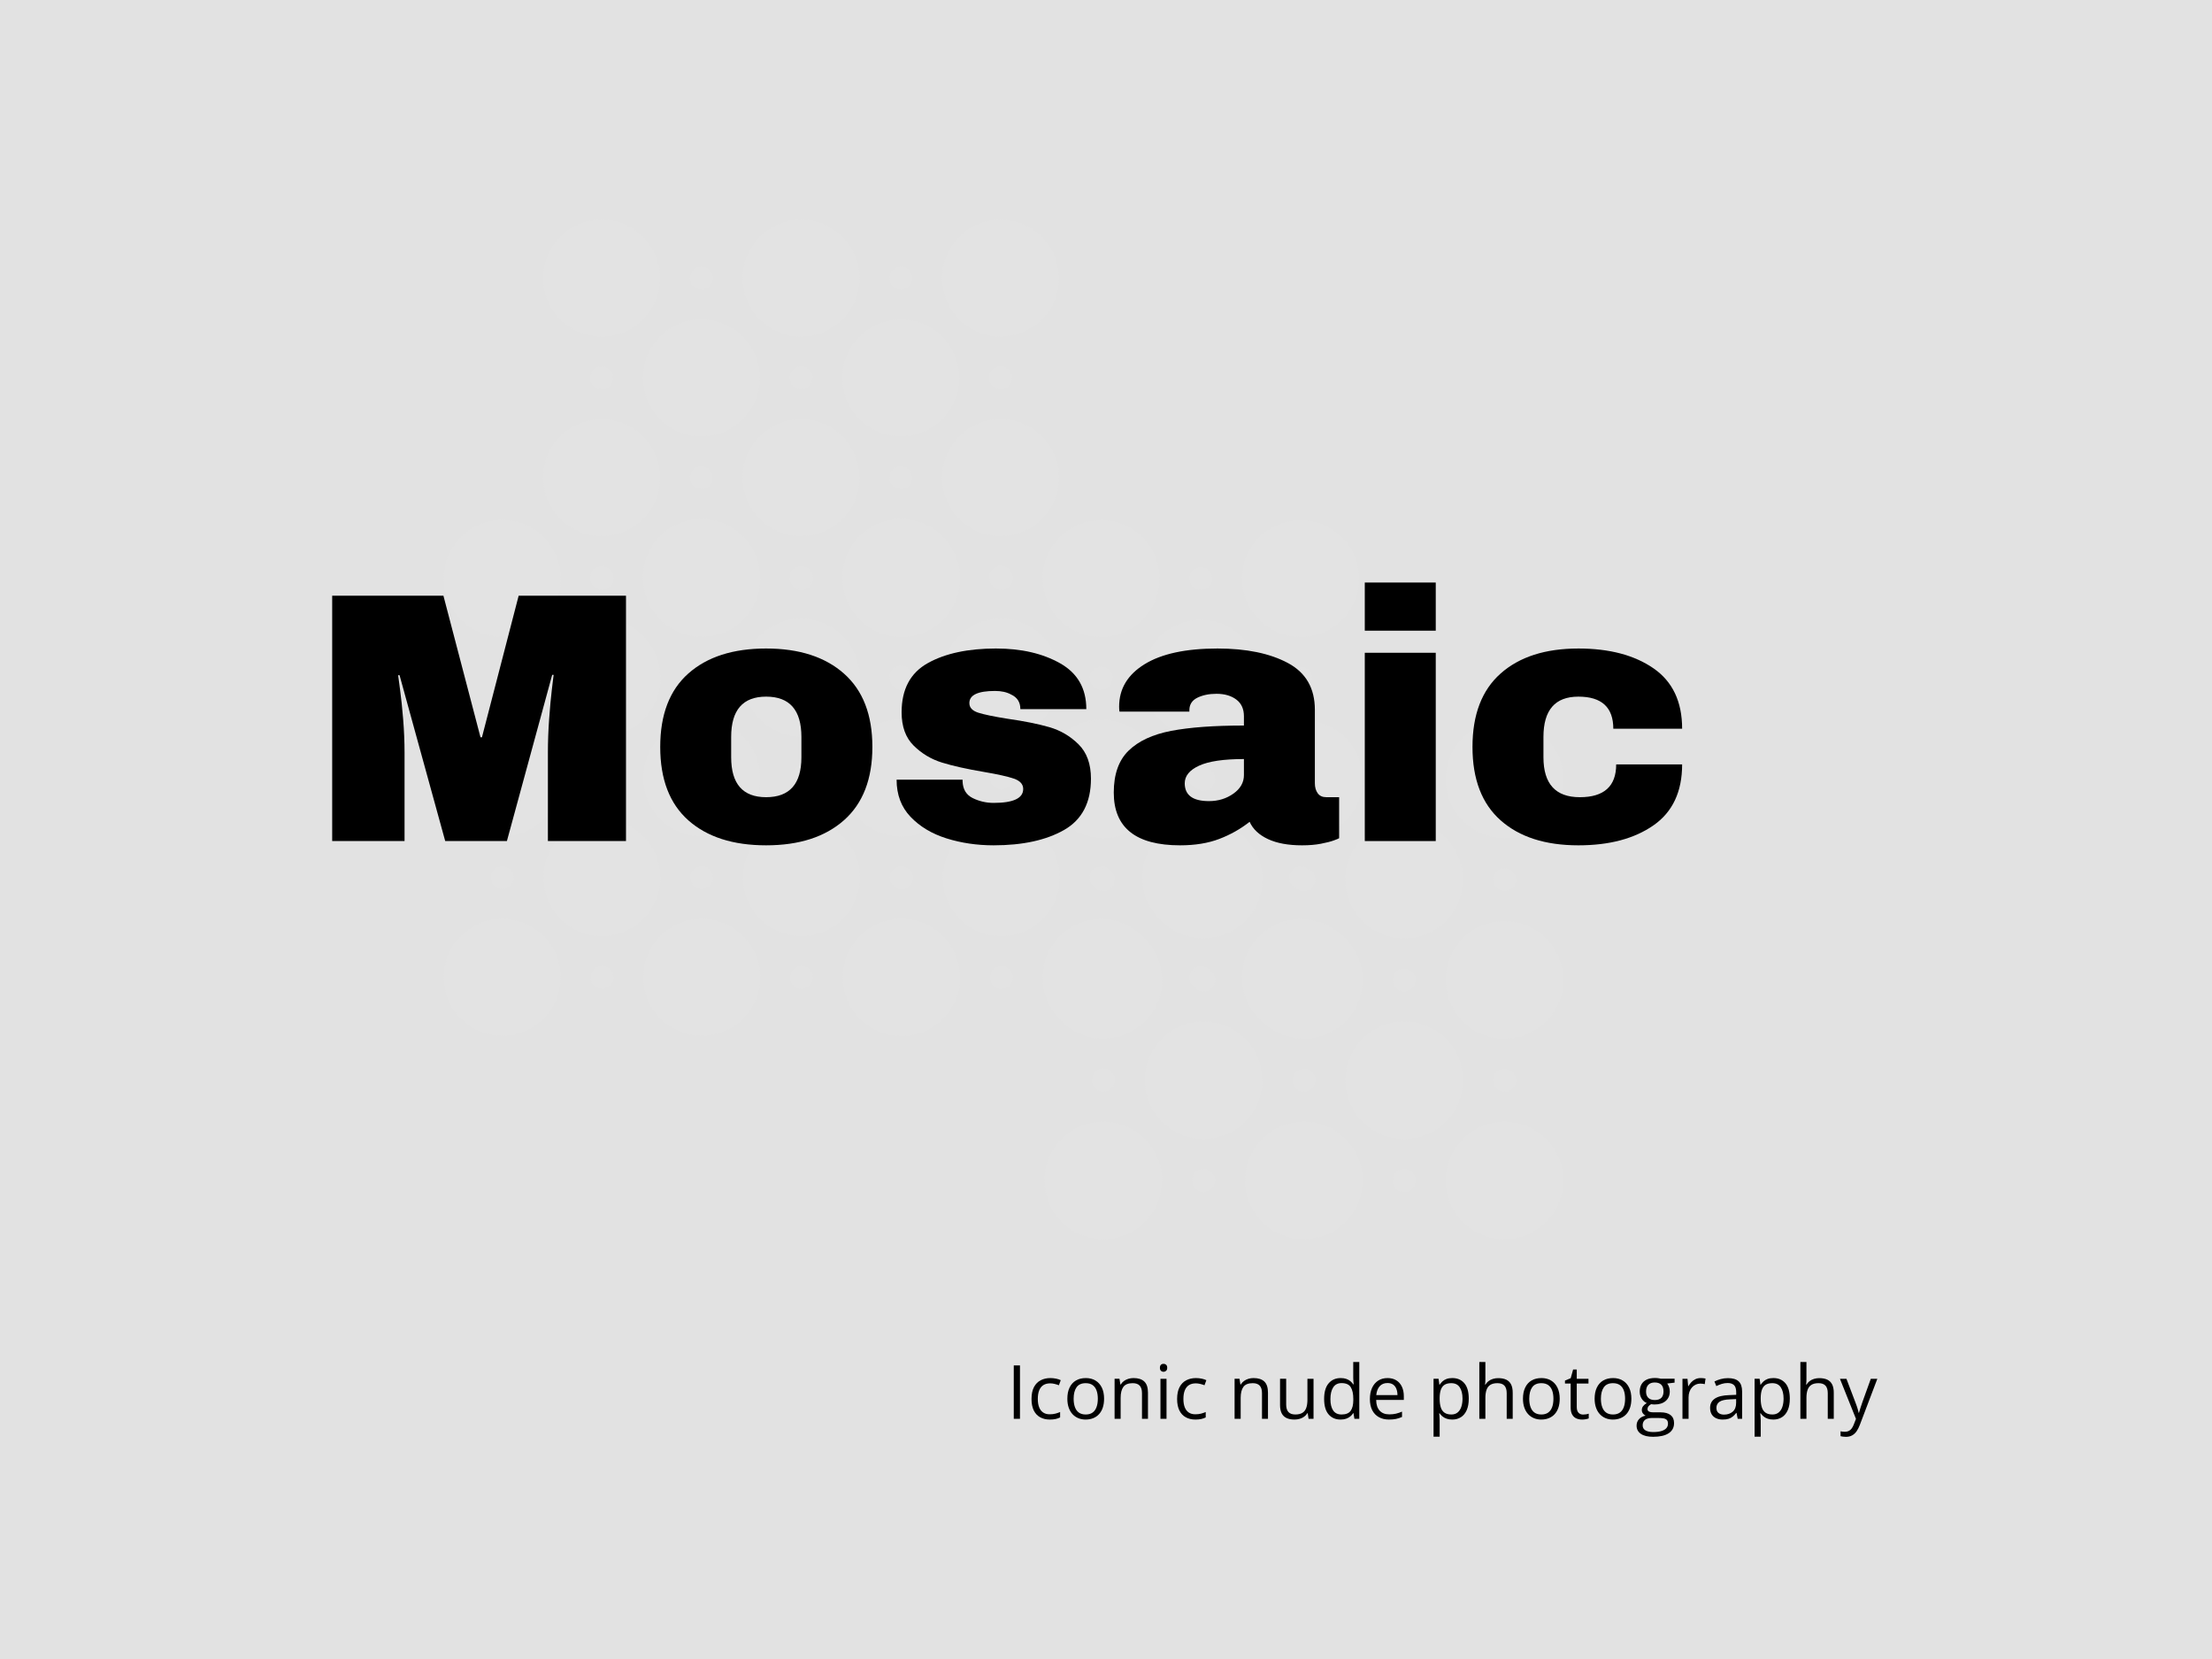 <svg xmlns="http://www.w3.org/2000/svg" version="1.1" xmlns:xlink="http://www.w3.org/1999/xlink" width="2000" height="1500" viewBox="0 0 2000 1500"><rect width="2000" height="1500" x="0" y="0" id="background" stroke="transparent" fill="#e2e2e2"></rect><svg xml:space="preserve" width="1500" height="1125" data-version="2" data-id="lg_FkgTpQstyQD70acRWF" viewBox="0 0 633 499" x="250" y="187.5"><rect width="100%" height="100%" fill="transparent"></rect><circle r="10.2" fill="#e3e3e3" transform="translate(74.37 308.79)scale(2.299)"></circle><circle r="2" fill="#e3e3e3" transform="translate(74.37 268.79)scale(2.299)"></circle><circle r="2" fill="#e3e3e3" transform="translate(114.37 228.79)scale(2.299)"></circle><circle r="2" fill="#e3e3e3" transform="translate(114.37 308.79)scale(2.299)"></circle><circle r="10.2" fill="#e3e3e3" transform="translate(114.37 268.79)scale(2.299)"></circle><circle r="10.2" fill="#e3e3e3" transform="translate(74.37 228.79)scale(2.299)"></circle><circle r="2" fill="#e3e3e3" transform="translate(74.37 188.79)scale(2.299)"></circle><circle r="2" fill="#e3e3e3" transform="translate(114.37 148.79)scale(2.299)"></circle><circle r="10.2" fill="#e3e3e3" transform="translate(74.37 148.79)scale(2.299)"></circle><circle r="10.2" fill="#e3e3e3" transform="translate(114.37 188.79)scale(2.299)"></circle><circle r="10.2" fill="#e3e3e3" transform="translate(154.37 308.79)scale(2.299)"></circle><circle r="2" fill="#e3e3e3" transform="translate(154.37 268.79)scale(2.299)"></circle><circle r="2" fill="#e3e3e3" transform="translate(194.37 228.79)scale(2.299)"></circle><circle r="2" fill="#e3e3e3" transform="translate(194.37 308.79)scale(2.299)"></circle><circle r="10.2" fill="#e3e3e3" transform="translate(194.37 268.79)scale(2.299)"></circle><circle r="10.2" fill="#e3e3e3" transform="translate(154.37 228.79)scale(2.299)"></circle><circle r="2" fill="#e3e3e3" transform="translate(154.37 188.79)scale(2.299)"></circle><circle r="2" fill="#e3e3e3" transform="translate(194.37 148.79)scale(2.299)"></circle><circle r="10.2" fill="#e3e3e3" transform="translate(154.37 148.79)scale(2.299)"></circle><circle r="10.2" fill="#e3e3e3" transform="translate(234.37 308.79)scale(2.299)"></circle><circle r="2" fill="#e3e3e3" transform="translate(234.37 268.79)scale(2.299)"></circle><circle r="10.2" fill="#e3e3e3" transform="translate(234.37 228.79)scale(2.299)"></circle><circle r="2" fill="#e3e3e3" transform="translate(234.37 188.79)scale(2.299)"></circle><circle r="10.2" fill="#e3e3e3" transform="translate(234.37 148.79)scale(2.299)"></circle><circle r="10.2" fill="#e3e3e3" transform="translate(194.37 188.79)scale(2.299)"></circle><circle r="10.2" fill="#e3e3e3" transform="translate(114.22 188.39)scale(2.299)"></circle><circle r="2" fill="#e3e3e3" transform="translate(114.22 148.39)scale(2.299)"></circle><circle r="2" fill="#e3e3e3" transform="translate(154.22 108.39)scale(2.299)"></circle><circle r="2" fill="#e3e3e3" transform="translate(154.22 188.39)scale(2.299)"></circle><circle r="10.2" fill="#e3e3e3" transform="translate(154.22 148.39)scale(2.299)"></circle><circle r="10.2" fill="#e3e3e3" transform="translate(114.22 108.39)scale(2.299)"></circle><circle r="2" fill="#e3e3e3" transform="translate(114.22 68.39)scale(2.299)"></circle><circle r="2" fill="#e3e3e3" transform="translate(154.22 28.39)scale(2.299)"></circle><circle r="10.2" fill="#e3e3e3" transform="translate(114.22 28.39)scale(2.299)"></circle><circle r="10.2" fill="#e3e3e3" transform="translate(154.22 68.39)scale(2.299)"></circle><circle r="10.2" fill="#e3e3e3" transform="translate(194.22 188.39)scale(2.299)"></circle><circle r="2" fill="#e3e3e3" transform="translate(194.22 148.39)scale(2.299)"></circle><circle r="2" fill="#e3e3e3" transform="translate(234.22 108.39)scale(2.299)"></circle><circle r="2" fill="#e3e3e3" transform="translate(234.22 188.39)scale(2.299)"></circle><circle r="10.2" fill="#e3e3e3" transform="translate(234.22 148.39)scale(2.299)"></circle><circle r="10.2" fill="#e3e3e3" transform="translate(194.22 108.39)scale(2.299)"></circle><circle r="2" fill="#e3e3e3" transform="translate(194.22 68.39)scale(2.299)"></circle><circle r="2" fill="#e3e3e3" transform="translate(234.22 28.39)scale(2.299)"></circle><circle r="10.2" fill="#e3e3e3" transform="translate(194.22 28.39)scale(2.299)"></circle><circle r="10.2" fill="#e3e3e3" transform="translate(274.22 188.39)scale(2.299)"></circle><circle r="2" fill="#e3e3e3" transform="translate(274.22 148.39)scale(2.299)"></circle><circle r="10.2" fill="#e3e3e3" transform="translate(274.22 108.39)scale(2.299)"></circle><circle r="2" fill="#e3e3e3" transform="translate(274.22 68.39)scale(2.299)"></circle><circle r="10.2" fill="#e3e3e3" transform="translate(274.22 28.39)scale(2.299)"></circle><circle r="10.2" fill="#e3e3e3" transform="translate(234.22 68.39)scale(2.299)"></circle><circle r="10.2" fill="#e3e3e3" transform="translate(234.53 308.86)scale(2.299)"></circle><circle r="2" fill="#e3e3e3" transform="translate(234.53 268.86)scale(2.299)"></circle><circle r="2" fill="#e3e3e3" transform="translate(274.53 228.86)scale(2.299)"></circle><circle r="2" fill="#e3e3e3" transform="translate(274.53 308.86)scale(2.299)"></circle><circle r="10.2" fill="#e3e3e3" transform="translate(274.53 268.86)scale(2.299)"></circle><circle r="10.2" fill="#e3e3e3" transform="translate(234.53 228.86)scale(2.299)"></circle><circle r="2" fill="#e3e3e3" transform="translate(234.53 188.86)scale(2.299)"></circle><circle r="2" fill="#e3e3e3" transform="translate(274.53 148.86)scale(2.299)"></circle><circle r="10.2" fill="#e3e3e3" transform="translate(234.53 148.86)scale(2.299)"></circle><circle r="10.2" fill="#e3e3e3" transform="translate(274.53 188.86)scale(2.299)"></circle><circle r="10.2" fill="#e3e3e3" transform="translate(314.53 308.86)scale(2.299)"></circle><circle r="2" fill="#e3e3e3" transform="translate(314.53 268.86)scale(2.299)"></circle><circle r="2" fill="#e3e3e3" transform="translate(354.53 228.86)scale(2.299)"></circle><circle r="2" fill="#e3e3e3" transform="translate(354.53 308.86)scale(2.299)"></circle><circle r="10.2" fill="#e3e3e3" transform="translate(354.53 268.86)scale(2.299)"></circle><circle r="10.2" fill="#e3e3e3" transform="translate(314.53 228.86)scale(2.299)"></circle><circle r="2" fill="#e3e3e3" transform="translate(314.53 188.86)scale(2.299)"></circle><circle r="2" fill="#e3e3e3" transform="translate(354.53 148.86)scale(2.299)"></circle><circle r="10.2" fill="#e3e3e3" transform="translate(314.53 148.86)scale(2.299)"></circle><circle r="10.2" fill="#e3e3e3" transform="translate(394.53 308.86)scale(2.299)"></circle><circle r="2" fill="#e3e3e3" transform="translate(394.53 268.86)scale(2.299)"></circle><circle r="10.2" fill="#e3e3e3" transform="translate(394.53 228.86)scale(2.299)"></circle><circle r="2" fill="#e3e3e3" transform="translate(394.53 188.86)scale(2.299)"></circle><circle r="10.2" fill="#e3e3e3" transform="translate(394.53 148.86)scale(2.299)"></circle><circle r="10.2" fill="#e3e3e3" transform="translate(354.53 188.86)scale(2.299)"></circle><circle r="10.2" fill="#e3e3e3" transform="translate(315.42 390.25)scale(2.312)"></circle><circle r="2" fill="#e3e3e3" transform="translate(315.42 350.04)scale(2.312)"></circle><circle r="2" fill="#e3e3e3" transform="translate(355.64 309.82)scale(2.312)"></circle><circle r="2" fill="#e3e3e3" transform="translate(355.64 390.25)scale(2.312)"></circle><circle r="10.2" fill="#e3e3e3" transform="translate(355.64 350.04)scale(2.312)"></circle><circle r="10.2" fill="#e3e3e3" transform="translate(315.42 309.82)scale(2.312)"></circle><circle r="2" fill="#e3e3e3" transform="translate(315.42 269.6)scale(2.312)"></circle><circle r="2" fill="#e3e3e3" transform="translate(355.64 229.38)scale(2.312)"></circle><circle r="10.2" fill="#e3e3e3" transform="translate(315.42 229.38)scale(2.312)"></circle><circle r="10.2" fill="#e3e3e3" transform="translate(355.64 269.6)scale(2.312)"></circle><circle r="10.2" fill="#e3e3e3" transform="translate(395.86 390.25)scale(2.312)"></circle><circle r="2" fill="#e3e3e3" transform="translate(395.86 350.04)scale(2.312)"></circle><circle r="2" fill="#e3e3e3" transform="translate(436.08 309.82)scale(2.312)"></circle><circle r="2" fill="#e3e3e3" transform="translate(436.08 390.25)scale(2.312)"></circle><circle r="10.2" fill="#e3e3e3" transform="translate(436.08 350.04)scale(2.312)"></circle><circle r="10.2" fill="#e3e3e3" transform="translate(395.86 309.82)scale(2.312)"></circle><circle r="2" fill="#e3e3e3" transform="translate(395.86 269.6)scale(2.312)"></circle><circle r="2" fill="#e3e3e3" transform="translate(436.08 229.38)scale(2.312)"></circle><circle r="10.2" fill="#e3e3e3" transform="translate(395.86 229.38)scale(2.312)"></circle><circle r="10.2" fill="#e3e3e3" transform="translate(476.3 390.25)scale(2.312)"></circle><circle r="2" fill="#e3e3e3" transform="translate(476.3 350.04)scale(2.312)"></circle><circle r="10.2" fill="#e3e3e3" transform="translate(476.3 309.82)scale(2.312)"></circle><circle r="2" fill="#e3e3e3" transform="translate(476.3 269.6)scale(2.312)"></circle><circle r="10.2" fill="#e3e3e3" transform="translate(476.3 229.38)scale(2.312)"></circle><circle r="10.2" fill="#e3e3e3" transform="translate(436.08 269.6)scale(2.312)"></circle><g transform="translate(277.36 203.65)"><filter id="a" width="140%" height="140%" x="-20%" y="-20%"><feGaussianBlur in="SourceAlpha"></feGaussianBlur><feOffset result="oBlur"></feOffset><feFlood flood-color="#000" flood-opacity="1"></feFlood><feComposite in2="oBlur" operator="in"></feComposite><feMerge><feMergeNode></feMergeNode><feMergeNode in="SourceGraphic"></feMergeNode></feMerge></filter><g filter="url(#a)"><path fill="#000000" d="M-153.365 50.485h-31.32v-35.47q0-6.57.5-13.51.5-6.93 1.07-11.65.58-4.72.72-6.01h-.57l-18.16 66.64h-24.74l-18.31-66.5h-.57q.14 1.29.79 5.94.64 4.65 1.21 11.58.57 6.94.57 13.51v35.47h-29.02v-98.39h44.61l14.87 56.78h.58l14.72-56.78h43.05z"></path><rect width="117.83" height="98.39" x="-58.91" y="-49.2" fill="none" rx="0" ry="0" transform="translate(-211.78 1.79)"></rect><path fill="#000000" d="M-97.165-26.735q19.87 0 31.24 10.08 11.37 10.08 11.37 29.39 0 19.3-11.37 29.38-11.37 10.08-31.24 10.08-19.88 0-31.18-10.01-11.29-10.01-11.29-29.45 0-19.45 11.29-29.46 11.3-10.01 31.18-10.01m0 19.3q-14.02 0-14.02 16.16v8.15q0 16.02 14.02 16.02 14.15 0 14.15-16.02v-8.15q0-16.16-14.15-16.16"></path><rect width="85.08" height="78.93" x="-42.54" y="-39.47" fill="none" rx="0" ry="0" transform="translate(-96.6 13.23)"></rect><path fill="#000000" d="M-4.935-26.735q15.16 0 25.67 5.93 10.51 5.94 10.51 18.38H4.795q0-4.15-3.72-5.86-2.58-1.43-6.44-1.43-10.29 0-10.29 4.86 0 2.71 3.57 3.86 3.58 1.14 11.73 2.43 10.01 1.43 16.73 3.36 6.72 1.93 11.72 6.86 5.01 4.94 5.01 13.8 0 14.45-10.8 20.6-10.79 6.14-28.24 6.14-10.01 0-18.88-2.78-8.86-2.79-14.44-8.66-5.58-5.86-5.58-14.87h26.46v.57q.14 4.87 4.07 6.8 3.94 1.93 8.37 1.93 11.87 0 11.87-5.58 0-2.86-3.72-4.15-3.72-1.28-12.15-2.71-10.16-1.72-16.66-3.72-6.51-2-11.37-6.79-4.86-4.79-4.86-13.37 0-13.88 10.51-19.74 10.51-5.86 27.38-5.86"></path><rect width="77.94" height="78.93" x="-38.97" y="-39.47" fill="none" rx="0" ry="0" transform="translate(-5.37 13.23)"></rect><path fill="#000000" d="M83.865-26.735q17.31 0 28.18 5.79 10.86 5.79 10.86 18.8v29.46q0 2.43 1.15 4.01 1.14 1.57 3.43 1.57h5.15v16.44q-.43.29-2.22.93-1.79.65-5.08 1.29-3.28.64-7.57.64-8.3 0-13.66-2.5-5.36-2.5-7.37-6.93-5.43 4.29-12.15 6.86-6.72 2.57-15.73 2.57-26.6 0-26.6-21.16 0-11.01 5.94-16.8 5.93-5.79 17.08-7.94 11.16-2.14 29.18-2.14V.435q0-4.43-3.08-6.72-3.07-2.29-7.93-2.29-4.44 0-7.66 1.57-3.21 1.58-3.21 5.01v.57h-28.03q-.14-.72-.14-2 0-10.73 10.22-17.02 10.23-6.29 29.24-6.29m10.59 44.33q-12.16 0-17.95 2.64-5.79 2.65-5.79 7.08 0 7.15 9.72 7.15 5.58 0 9.8-3 4.22-3 4.22-7.44z"></path><rect width="90.38" height="78.93" x="-45.19" y="-39.47" fill="none" rx="0" ry="0" transform="translate(87.94 13.23)"></rect><path fill="#000000" d="M171.385-33.885h-28.46v-19.31h28.46zm0 84.37h-28.46v-75.51h28.46z"></path><rect width="28.46" height="103.68" x="-14.23" y="-51.84" fill="none" rx="0" ry="0" transform="translate(157.66 -.85)"></rect><path fill="#000000" d="M228.585-26.735q18.59 0 30.1 7.93 11.51 7.94 11.51 24.24h-27.6q0-12.87-14.01-12.87t-14.01 16.16v8.15q0 16.02 14.58 16.02 14.59 0 14.59-13.16h26.45q0 16.45-11.51 24.46-11.51 8-30.1 8-19.88 0-31.17-10.01-11.3-10.01-11.3-29.45 0-19.45 11.3-29.46 11.29-10.01 31.17-10.01"></path><rect width="84.08" height="78.93" x="-42.04" y="-39.47" fill="none" rx="0" ry="0" transform="translate(228.66 13.23)"></rect></g></g><path fill="#000000" d="M282 485.838h-2.49v-21.41H282z"></path><rect width="2.49" height="21.41" x="-1.25" y="-10.71" fill="none" rx="0" ry="0" transform="translate(281.25 475.63)"></rect><path fill="#000000" d="M293.95 486.138q-2.17 0-3.82-.9-1.66-.89-2.58-2.72-.92-1.83-.92-4.62 0-2.91.97-4.76.98-1.86 2.69-2.75 1.71-.89 3.9-.89 1.2 0 2.32.24 1.12.24 1.84.61l-.74 2.03q-.73-.29-1.69-.53-.96-.23-1.79-.23-1.67 0-2.78.72-1.1.72-1.65 2.11-.55 1.39-.55 3.42 0 1.95.53 3.33.54 1.38 1.6 2.1 1.06.73 2.66.73 1.27 0 2.3-.27 1.02-.28 1.86-.64v2.17q-.81.41-1.8.63-.99.22-2.35.22"></path><rect width="11.72" height="16.64" x="-5.86" y="-8.32" fill="none" rx="0" ry="0" transform="translate(292.99 478.32)"></rect><path fill="#000000" d="M315.73 477.788q0 1.97-.51 3.53-.51 1.55-1.48 2.62-.96 1.07-2.33 1.63-1.37.57-3.1.57-1.61 0-2.95-.57-1.34-.56-2.32-1.63-.97-1.07-1.51-2.62-.53-1.56-.53-3.53 0-2.64.89-4.49.9-1.86 2.56-2.83 1.66-.97 3.96-.97 2.2 0 3.85.98 1.64.98 2.56 2.83.91 1.85.91 4.48m-12.21 0q0 1.93.51 3.35.51 1.42 1.58 2.2 1.07.77 2.76.77 1.67 0 2.74-.77 1.08-.78 1.59-2.2.52-1.42.52-3.35 0-1.92-.52-3.32-.51-1.4-1.58-2.16-1.07-.76-2.77-.76-2.5 0-3.67 1.65-1.16 1.66-1.16 4.59"></path><rect width="14.73" height="16.64" x="-7.37" y="-8.32" fill="none" rx="0" ry="0" transform="translate(308.87 478.32)"></rect><path fill="#000000" d="M327.54 469.498q2.86 0 4.32 1.39 1.47 1.4 1.47 4.49v10.46h-2.4v-10.29q0-2.01-.92-3.01-.92-.99-2.81-.99-2.66 0-3.75 1.51-1.08 1.5-1.08 4.38v8.4h-2.43v-16.05h1.96l.37 2.31h.13q.51-.85 1.3-1.43.79-.57 1.78-.87.98-.3 2.06-.3"></path><rect width="13.39" height="16.34" x="-6.7" y="-8.17" fill="none" rx="0" ry="0" transform="translate(327.13 478.17)"></rect><path fill="#000000" d="M338.34 469.788h2.43v16.05h-2.43zm1.24-6.01q.6 0 1.04.39.43.39.43 1.21 0 .81-.43 1.2-.44.4-1.04.4-.63 0-1.04-.4-.42-.39-.42-1.2 0-.82.42-1.21.41-.39 1.04-.39"></path><rect width="2.93" height="22.06" x="-1.47" y="-11.03" fill="none" rx="0" ry="0" transform="translate(340.08 475.3)"></rect><path fill="#000000" d="M352.34 486.138q-2.17 0-3.82-.9-1.66-.89-2.58-2.72-.92-1.83-.92-4.62 0-2.91.97-4.76.98-1.86 2.69-2.75 1.71-.89 3.9-.89 1.2 0 2.32.24 1.12.24 1.84.61l-.74 2.03q-.73-.29-1.69-.53-.96-.23-1.79-.23-1.67 0-2.78.72-1.1.72-1.65 2.11-.55 1.39-.55 3.42 0 1.95.53 3.33.54 1.38 1.6 2.1 1.06.73 2.66.73 1.27 0 2.3-.27 1.02-.28 1.86-.64v2.17q-.81.41-1.8.63-.99.22-2.35.22"></path><rect width="11.72" height="16.64" x="-5.86" y="-8.32" fill="none" rx="0" ry="0" transform="translate(351.38 478.32)"></rect><path fill="#000000" d="M375.68 469.498q2.85 0 4.32 1.39 1.46 1.4 1.46 4.49v10.46h-2.4v-10.29q0-2.01-.92-3.01-.91-.99-2.8-.99-2.67 0-3.75 1.51-1.08 1.5-1.08 4.38v8.4h-2.44v-16.05h1.97l.36 2.31h.13q.52-.85 1.31-1.43.79-.57 1.77-.87.98-.3 2.07-.3"></path><rect width="13.39" height="16.34" x="-6.7" y="-8.17" fill="none" rx="0" ry="0" transform="translate(375.26 478.17)"></rect><path fill="#000000" d="M397.28 469.788h2.45v16.05h-1.99l-.35-2.25h-.14q-.49.83-1.29 1.4-.79.58-1.78.86-.98.29-2.1.29-1.9 0-3.19-.62-1.29-.61-1.94-1.9-.65-1.29-.65-3.31v-10.52h2.46v10.34q0 2.01.91 3 .9.98 2.76.98 1.79 0 2.85-.67 1.07-.67 1.53-1.98.47-1.31.47-3.22z"></path><rect width="13.43" height="16.35" x="-6.71" y="-8.18" fill="none" rx="0" ry="0" transform="translate(393.51 478.46)"></rect><path fill="#000000" d="M410.58 486.138q-3.04 0-4.82-2.08-1.78-2.08-1.78-6.19 0-4.14 1.81-6.26 1.82-2.11 4.84-2.11 1.27 0 2.22.33.96.34 1.64.9.69.57 1.16 1.29h.18q-.06-.46-.12-1.25t-.06-1.29v-6.43h2.43v22.79h-1.96l-.37-2.28h-.1q-.45.72-1.15 1.3-.69.59-1.65.93-.96.35-2.27.35m.38-2.03q2.58 0 3.65-1.46 1.07-1.46 1.07-4.35v-.44q0-3.06-1.02-4.7-1.02-1.64-3.7-1.64-2.24 0-3.35 1.72-1.11 1.72-1.11 4.69 0 2.96 1.1 4.57 1.11 1.61 3.36 1.61"></path><rect width="14.1" height="23.09" x="-7.05" y="-11.54" fill="none" rx="0" ry="0" transform="translate(411.53 475.1)"></rect><path fill="#000000" d="M429.41 469.498q2.05 0 3.51.9 1.47.91 2.24 2.55.78 1.63.78 3.81v1.51h-11.09q.04 2.83 1.41 4.31 1.36 1.48 3.84 1.48 1.52 0 2.69-.28t2.43-.82v2.14q-1.21.54-2.41.79-1.19.25-2.82.25-2.31 0-4.03-.95-1.72-.94-2.68-2.77-.95-1.84-.95-4.49 0-2.59.87-4.49.87-1.89 2.46-2.92 1.59-1.02 3.75-1.02m-.03 1.99q-1.95 0-3.11 1.27-1.16 1.28-1.38 3.56h8.5q-.01-1.43-.45-2.52-.43-1.1-1.31-1.7-.88-.61-2.25-.61"></path><rect width="13.61" height="16.64" x="-6.8" y="-8.32" fill="none" rx="0" ry="0" transform="translate(429.63 478.32)"></rect><path fill="#000000" d="M455.41 469.498q3 0 4.79 2.06 1.78 2.07 1.78 6.21 0 2.74-.82 4.6-.82 1.86-2.3 2.81-1.49.96-3.51.96-1.28 0-2.24-.34-.97-.34-1.66-.91-.69-.57-1.14-1.24h-.18q.05.57.11 1.37.07.81.07 1.41v6.59h-2.45v-23.23h2.01l.32 2.37h.12q.47-.73 1.14-1.34.68-.61 1.65-.97.97-.35 2.31-.35m-.43 2.05q-1.67 0-2.69.64-1.01.65-1.48 1.93-.47 1.28-.5 3.21v.47q0 2.04.45 3.44.44 1.41 1.48 2.14 1.03.73 2.77.73 1.5 0 2.49-.8 1-.81 1.49-2.25t.49-3.32q0-2.84-1.11-4.52-1.1-1.67-3.39-1.67"></path><rect width="14.12" height="23.52" x="-7.06" y="-11.76" fill="none" rx="0" ry="0" transform="translate(455.42 481.76)"></rect><path fill="#000000" d="M466.22 463.048h2.43v6.81q0 .59-.03 1.18t-.1 1.09h.16q.5-.85 1.27-1.43.77-.57 1.75-.87.98-.3 2.08-.3 1.93 0 3.23.61 1.29.62 1.94 1.9.66 1.29.66 3.34v10.46h-2.41v-10.29q0-2.01-.91-3.01-.92-.99-2.81-.99-1.78 0-2.85.68-1.06.68-1.52 2-.46 1.32-.46 3.22v8.39h-2.43z"></path><rect width="13.39" height="22.79" x="-6.7" y="-11.39" fill="none" rx="0" ry="0" transform="translate(473.42 474.94)"></rect><path fill="#000000" d="M498.46 477.788q0 1.97-.51 3.53-.52 1.55-1.48 2.62-.97 1.07-2.34 1.63-1.37.57-3.1.57-1.61 0-2.95-.57-1.34-.56-2.31-1.63-.98-1.07-1.51-2.62-.54-1.56-.54-3.53 0-2.64.9-4.49.89-1.86 2.55-2.83 1.67-.97 3.97-.97 2.19 0 3.84.98t2.56 2.83q.92 1.85.92 4.48m-12.22 0q0 1.93.52 3.35.51 1.42 1.58 2.2 1.07.77 2.75.77 1.67 0 2.75-.77 1.07-.78 1.59-2.2.51-1.42.51-3.35 0-1.92-.51-3.32-.52-1.4-1.58-2.16-1.07-.76-2.77-.76-2.51 0-3.67 1.65-1.17 1.66-1.17 4.59"></path><rect width="14.74" height="16.64" x="-7.37" y="-8.32" fill="none" rx="0" ry="0" transform="translate(491.59 478.32)"></rect><path fill="#000000" d="M507.85 484.138q.6 0 1.23-.1t1.02-.25v1.89q-.42.19-1.17.32-.76.14-1.48.14-1.27 0-2.31-.45t-1.66-1.52q-.63-1.07-.63-2.96v-9.52h-2.28v-1.18l2.3-.96.97-3.48h1.46v3.72h4.7v1.9h-4.7v9.45q0 1.51.7 2.26.69.74 1.85.74"></path><rect width="9.53" height="20.07" x="-4.76" y="-10.04" fill="none" rx="0" ry="0" transform="translate(505.83 476.6)"></rect><path fill="#000000" d="M527.2 477.788q0 1.97-.51 3.53-.52 1.55-1.48 2.62-.97 1.07-2.34 1.63-1.37.57-3.1.57-1.61 0-2.95-.57-1.34-.56-2.31-1.63-.98-1.07-1.51-2.62-.54-1.56-.54-3.53 0-2.64.9-4.49.89-1.86 2.55-2.83 1.67-.97 3.97-.97 2.19 0 3.84.98t2.56 2.83q.92 1.85.92 4.48m-12.22 0q0 1.93.52 3.35.51 1.42 1.58 2.2 1.07.77 2.75.77 1.67 0 2.75-.77 1.07-.78 1.59-2.2.51-1.42.51-3.35 0-1.92-.51-3.32-.52-1.4-1.58-2.16-1.07-.76-2.77-.76-2.51 0-3.67 1.65-1.17 1.66-1.17 4.59"></path><rect width="14.74" height="16.64" x="-7.37" y="-8.32" fill="none" rx="0" ry="0" transform="translate(520.33 478.32)"></rect><path fill="#000000" d="M535.89 493.048q-3.17 0-4.88-1.18-1.72-1.18-1.72-3.3 0-1.51.96-2.58t2.66-1.42q-.63-.29-1.07-.88-.45-.59-.45-1.35 0-.88.49-1.54.49-.67 1.5-1.28-1.26-.52-2.04-1.74-.79-1.22-.79-2.85 0-1.73.72-2.95.72-1.22 2.08-1.87 1.36-.64 3.3-.64.42 0 .85.03.44.04.83.11.4.06.69.15h5.51v1.57l-2.96.36q.44.57.73 1.38.3.81.3 1.79 0 2.4-1.63 3.81-1.63 1.42-4.47 1.42-.67 0-1.38-.12-.71.39-1.09.88-.37.48-.37 1.11 0 .47.29.75.28.28.82.4.54.13 1.31.13h2.82q2.63 0 4.02 1.09 1.4 1.1 1.4 3.21 0 2.67-2.16 4.09-2.17 1.42-6.27 1.42m.07-1.9q1.99 0 3.3-.41 1.31-.4 1.97-1.15.65-.76.65-1.8 0-.97-.44-1.46t-1.29-.66q-.85-.16-2.08-.16h-2.78q-1.09 0-1.89.33-.81.34-1.24 1-.43.66-.43 1.64 0 1.3 1.09 1.98 1.1.69 3.14.69m.63-12.84q1.74 0 2.62-.87.88-.88.88-2.57 0-1.8-.89-2.7-.9-.9-2.64-.9-1.67 0-2.57.93-.9.93-.9 2.72 0 1.64.91 2.52.9.87 2.59.87"></path><rect width="15.24" height="23.58" x="-7.62" y="-11.79" fill="none" rx="0" ry="0" transform="translate(537.41 481.76)"></rect><path fill="#000000" d="M554.99 469.498q.48 0 1.01.05t.94.14l-.31 2.25q-.4-.1-.88-.16t-.91-.06q-.97 0-1.82.39-.86.39-1.5 1.11-.65.73-1.01 1.75-.37 1.01-.37 2.26v8.61h-2.45v-16.05h2.02l.27 2.96h.1q.5-.9 1.2-1.64.7-.74 1.63-1.17.94-.44 2.08-.44"></path><rect width="9.25" height="16.34" x="-4.63" y="-8.17" fill="none" rx="0" ry="0" transform="translate(552.82 478.17)"></rect><path fill="#000000" d="M565.96 469.528q2.87 0 4.26 1.28 1.39 1.29 1.39 4.12v10.91h-1.77l-.47-2.37h-.11q-.68.88-1.41 1.47-.73.6-1.69.9-.96.3-2.35.3-1.47 0-2.6-.52-1.14-.51-1.79-1.55-.65-1.04-.65-2.64 0-2.4 1.9-3.69 1.91-1.29 5.8-1.4l2.77-.12v-.98q0-2.08-.89-2.92-.9-.83-2.52-.83-1.26 0-2.4.36-1.15.37-2.17.87l-.75-1.85q1.08-.55 2.49-.95 1.41-.39 2.96-.39m3.25 9.88v-1.48l-2.44.11q-3.01.11-4.24.98-1.23.86-1.23 2.44 0 1.38.84 2.04.83.66 2.21.66 2.14 0 3.5-1.19 1.36-1.18 1.36-3.56"></path><rect width="12.84" height="16.61" x="-6.42" y="-8.3" fill="none" rx="0" ry="0" transform="translate(565.69 478.33)"></rect><path fill="#000000" d="M584.17 469.498q3 0 4.79 2.06 1.78 2.07 1.78 6.21 0 2.74-.82 4.6-.82 1.86-2.3 2.81-1.49.96-3.51.96-1.28 0-2.24-.34-.97-.34-1.66-.91-.69-.57-1.14-1.24h-.18q.05.57.11 1.37.07.81.07 1.41v6.59h-2.45v-23.23h2.01l.32 2.37h.12q.47-.73 1.14-1.34.68-.61 1.65-.97.97-.35 2.31-.35m-.43 2.05q-1.67 0-2.69.64-1.01.65-1.48 1.93-.47 1.28-.5 3.21v.47q0 2.04.45 3.44.44 1.41 1.48 2.14 1.03.73 2.77.73 1.5 0 2.49-.8 1-.81 1.49-2.25t.49-3.32q0-2.84-1.11-4.52-1.1-1.67-3.39-1.67"></path><rect width="14.12" height="23.52" x="-7.06" y="-11.76" fill="none" rx="0" ry="0" transform="translate(584.18 481.76)"></rect><path fill="#000000" d="M594.98 463.048h2.43v6.81q0 .59-.03 1.18t-.1 1.09h.16q.5-.85 1.27-1.43.76-.57 1.75-.87.98-.3 2.08-.3 1.93 0 3.23.61 1.29.62 1.94 1.9.66 1.29.66 3.34v10.46h-2.41v-10.29q0-2.01-.91-3.01-.92-.99-2.81-.99-1.78 0-2.85.68-1.06.68-1.52 2-.46 1.32-.46 3.22v8.39h-2.43z"></path><rect width="13.39" height="22.79" x="-6.7" y="-11.39" fill="none" rx="0" ry="0" transform="translate(602.17 474.94)"></rect><path fill="#000000" d="m617.27 485.868-6.43-16.08h2.61l3.54 9.32q.31.82.58 1.57.26.75.46 1.44.21.69.33 1.34h.1q.2-.74.59-1.93.38-1.19.82-2.44l3.35-9.3h2.62l-6.99 18.41q-.55 1.48-1.29 2.58t-1.8 1.69q-1.05.6-2.54.6-.69 0-1.22-.09-.53-.08-.91-.18v-1.95q.32.08.78.13.47.06.96.06.91 0 1.58-.34t1.15-1q.48-.66.83-1.57z"></path><rect width="15" height="23.28" x="-7.5" y="-11.64" fill="none" rx="0" ry="0" transform="translate(618.84 481.93)"></rect></svg></svg>